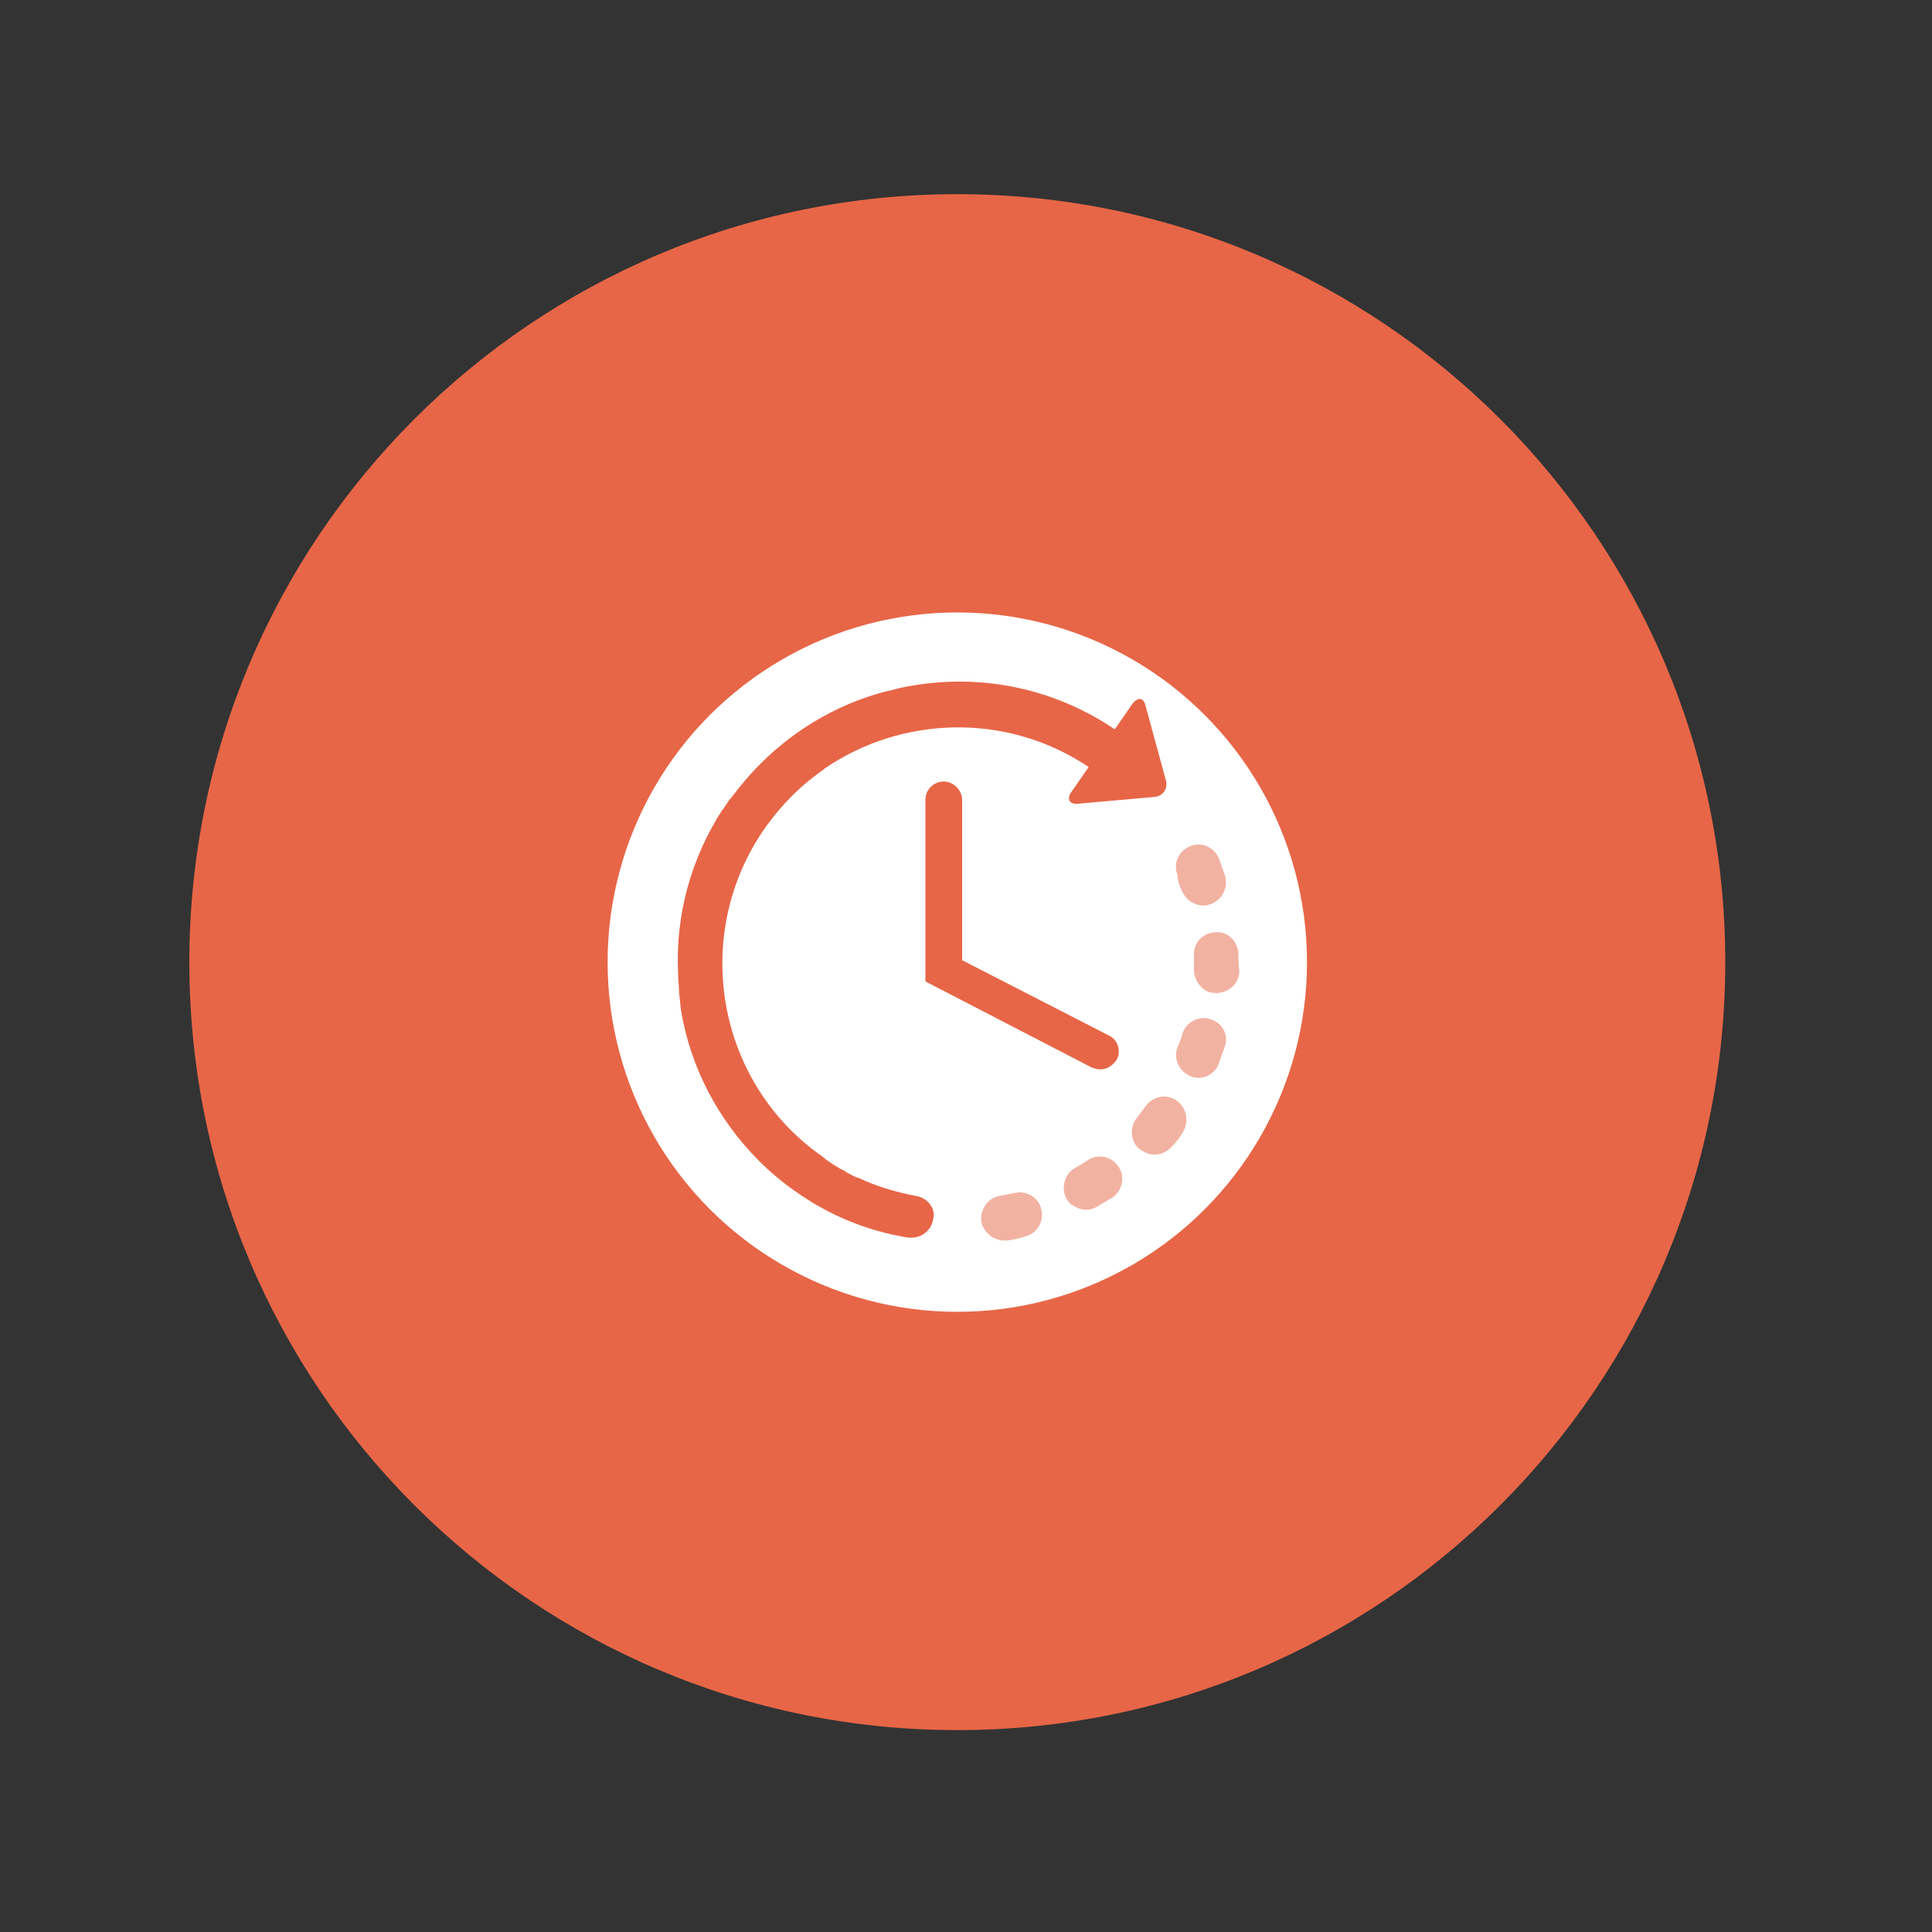 <svg version="1.1" id="" xmlns="http://www.w3.org/2000/svg" xmlns:xlink="http://www.w3.org/1999/xlink" x="0px" y="0px"
	 viewBox="0 0 200 200" style="enable-background:new 0 0 200 200;" xml:space="preserve">
<rect x="0" y="0" width="200" height="200" fill="#333333" stroke="none"/>
<g>
	<path style="fill:#E76647;" d="M178.6,99.6c0,43.9-35.6,79.5-79.5,79.5c-43.9,0-79.5-35.6-79.5-79.5c0-43.9,35.6-79.5,79.5-79.5
		C143,20.1,178.6,55.7,178.6,99.6"/>
	<circle style="fill:#FFFFFF;" cx="99.1" cy="99.6" r="36.2"/>
	<g id="Layer_2_1_">
		<g>
			<path style="opacity:0.5;fill:#E76647;" d="M105,123.5c-0.5,0.1-1,0.2-1.5,0.3c-1.3,0.2-2.1,1.5-1.9,2.7c0.1,0.6,0.5,1.1,1,1.5
				c0.5,0.3,1.1,0.5,1.8,0.4c0.6-0.1,1.2-0.2,1.7-0.4c1.3-0.3,2-1.6,1.7-2.8C107.5,123.9,106.2,123.2,105,123.5z"/>
			<path style="opacity:0.5;fill:#E76647;" d="M122.3,92.1c0.2,0.5,0.5,0.9,0.9,1.2c0.6,0.4,1.4,0.6,2.1,0.3c1.2-0.4,1.9-1.7,1.5-3
				c-0.2-0.6-0.4-1.1-0.6-1.7c-0.5-1.2-1.8-1.8-3-1.3c-1.2,0.5-1.8,1.8-1.3,3C121.9,91.2,122.1,91.7,122.3,92.1z"/>
			<path style="opacity:0.5;fill:#E76647;" d="M112.6,120.1c-0.4,0.3-0.8,0.5-1.3,0.8c-1.1,0.6-1.5,2.1-0.9,3.2
				c0.2,0.3,0.4,0.6,0.7,0.7c0.7,0.5,1.7,0.6,2.5,0.1c0.5-0.3,1-0.6,1.5-0.9c1.1-0.7,1.4-2.2,0.7-3.2
				C115.1,119.7,113.7,119.4,112.6,120.1z"/>
			<path style="opacity:0.5;fill:#E76647;" d="M128.2,98.7c-0.1-1.3-1.1-2.3-2.4-2.2c-1.3,0.1-2.3,1.1-2.2,2.4c0,0.5,0,1,0,1.5
				c0,0.8,0.4,1.5,1,2c0.4,0.3,0.8,0.4,1.3,0.4c1.3,0,2.4-1,2.4-2.3C128.2,99.9,128.2,99.3,128.2,98.7z"/>
			<path style="opacity:0.5;fill:#E76647;" d="M121.9,114c-1-0.8-2.5-0.6-3.3,0.5c-0.3,0.4-0.6,0.8-0.9,1.2c-0.8,1-0.7,2.5,0.3,3.3
				c0.1,0,0.1,0.1,0.2,0.1c1,0.7,2.3,0.5,3.1-0.4c0.4-0.4,0.8-0.9,1.1-1.4C123.1,116.2,122.9,114.8,121.9,114z"/>
			<path style="opacity:0.5;fill:#E76647;" d="M125.3,105.5c-1.2-0.4-2.5,0.3-2.9,1.5c-0.1,0.5-0.3,0.9-0.5,1.4
				c-0.4,1,0,2.1,0.8,2.7c0.2,0.1,0.3,0.2,0.5,0.3c1.2,0.5,2.6-0.1,3-1.4c0.2-0.6,0.4-1.1,0.6-1.7
				C127.2,107.2,126.6,105.9,125.3,105.5z"/>
			<path style="fill:#E76647;" d="M94.8,123.8c-2.1-0.4-4.1-1-6-1.9c0,0,0,0-0.1,0c-0.4-0.2-0.9-0.4-1.3-0.7c0,0,0,0,0,0
				c-0.8-0.4-1.6-0.9-2.3-1.5c-11-7.7-13.6-23-5.9-34c1.7-2.4,3.7-4.4,6-6c0,0,0.1,0,0.1-0.1c8-5.5,18.9-5.9,27.4-0.2l-1.8,2.6
				c-0.5,0.7-0.2,1.3,0.7,1.2l7.9-0.7c0.9-0.1,1.4-0.8,1.2-1.7l-2.1-7.7c-0.2-0.9-0.8-1-1.4-0.2l-1.8,2.6
				c-6.2-4.2-13.7-5.8-21.1-4.5c-0.7,0.1-1.5,0.3-2.2,0.5c0,0,0,0,0,0c0,0-0.1,0-0.1,0c-6.4,1.6-12,5.4-16,10.7c0,0-0.1,0.1-0.1,0.1
				c-0.1,0.2-0.3,0.4-0.4,0.5c-0.2,0.3-0.4,0.6-0.6,0.9c0,0,0,0.1-0.1,0.1c-3.3,5.1-4.9,11-4.6,17c0,0,0,0,0,0.1
				c0,0.6,0.1,1.2,0.1,1.8c0,0,0,0.1,0,0.1c0.1,0.6,0.1,1.2,0.2,1.8c1,6,3.9,11.4,8.1,15.6c0,0,0,0,0,0c0,0,0,0,0,0
				c1.1,1.1,2.4,2.2,3.7,3.1c3.5,2.5,7.4,4.1,11.6,4.8c1.3,0.2,2.5-0.6,2.7-1.9C96.9,125.2,96.1,124,94.8,123.8z"/>
			<path style="fill:#E76647;" d="M97.7,80.9c-1,0-1.9,0.8-1.9,1.9v18.8l17.2,8.9c0.3,0.1,0.6,0.2,0.9,0.2c0.7,0,1.3-0.4,1.7-1
				c0.5-0.9,0.1-2.1-0.8-2.5l-15.2-7.8V82.8C99.6,81.8,98.7,80.9,97.7,80.9z"/>
		</g>
	</g>
</g>
</svg>
